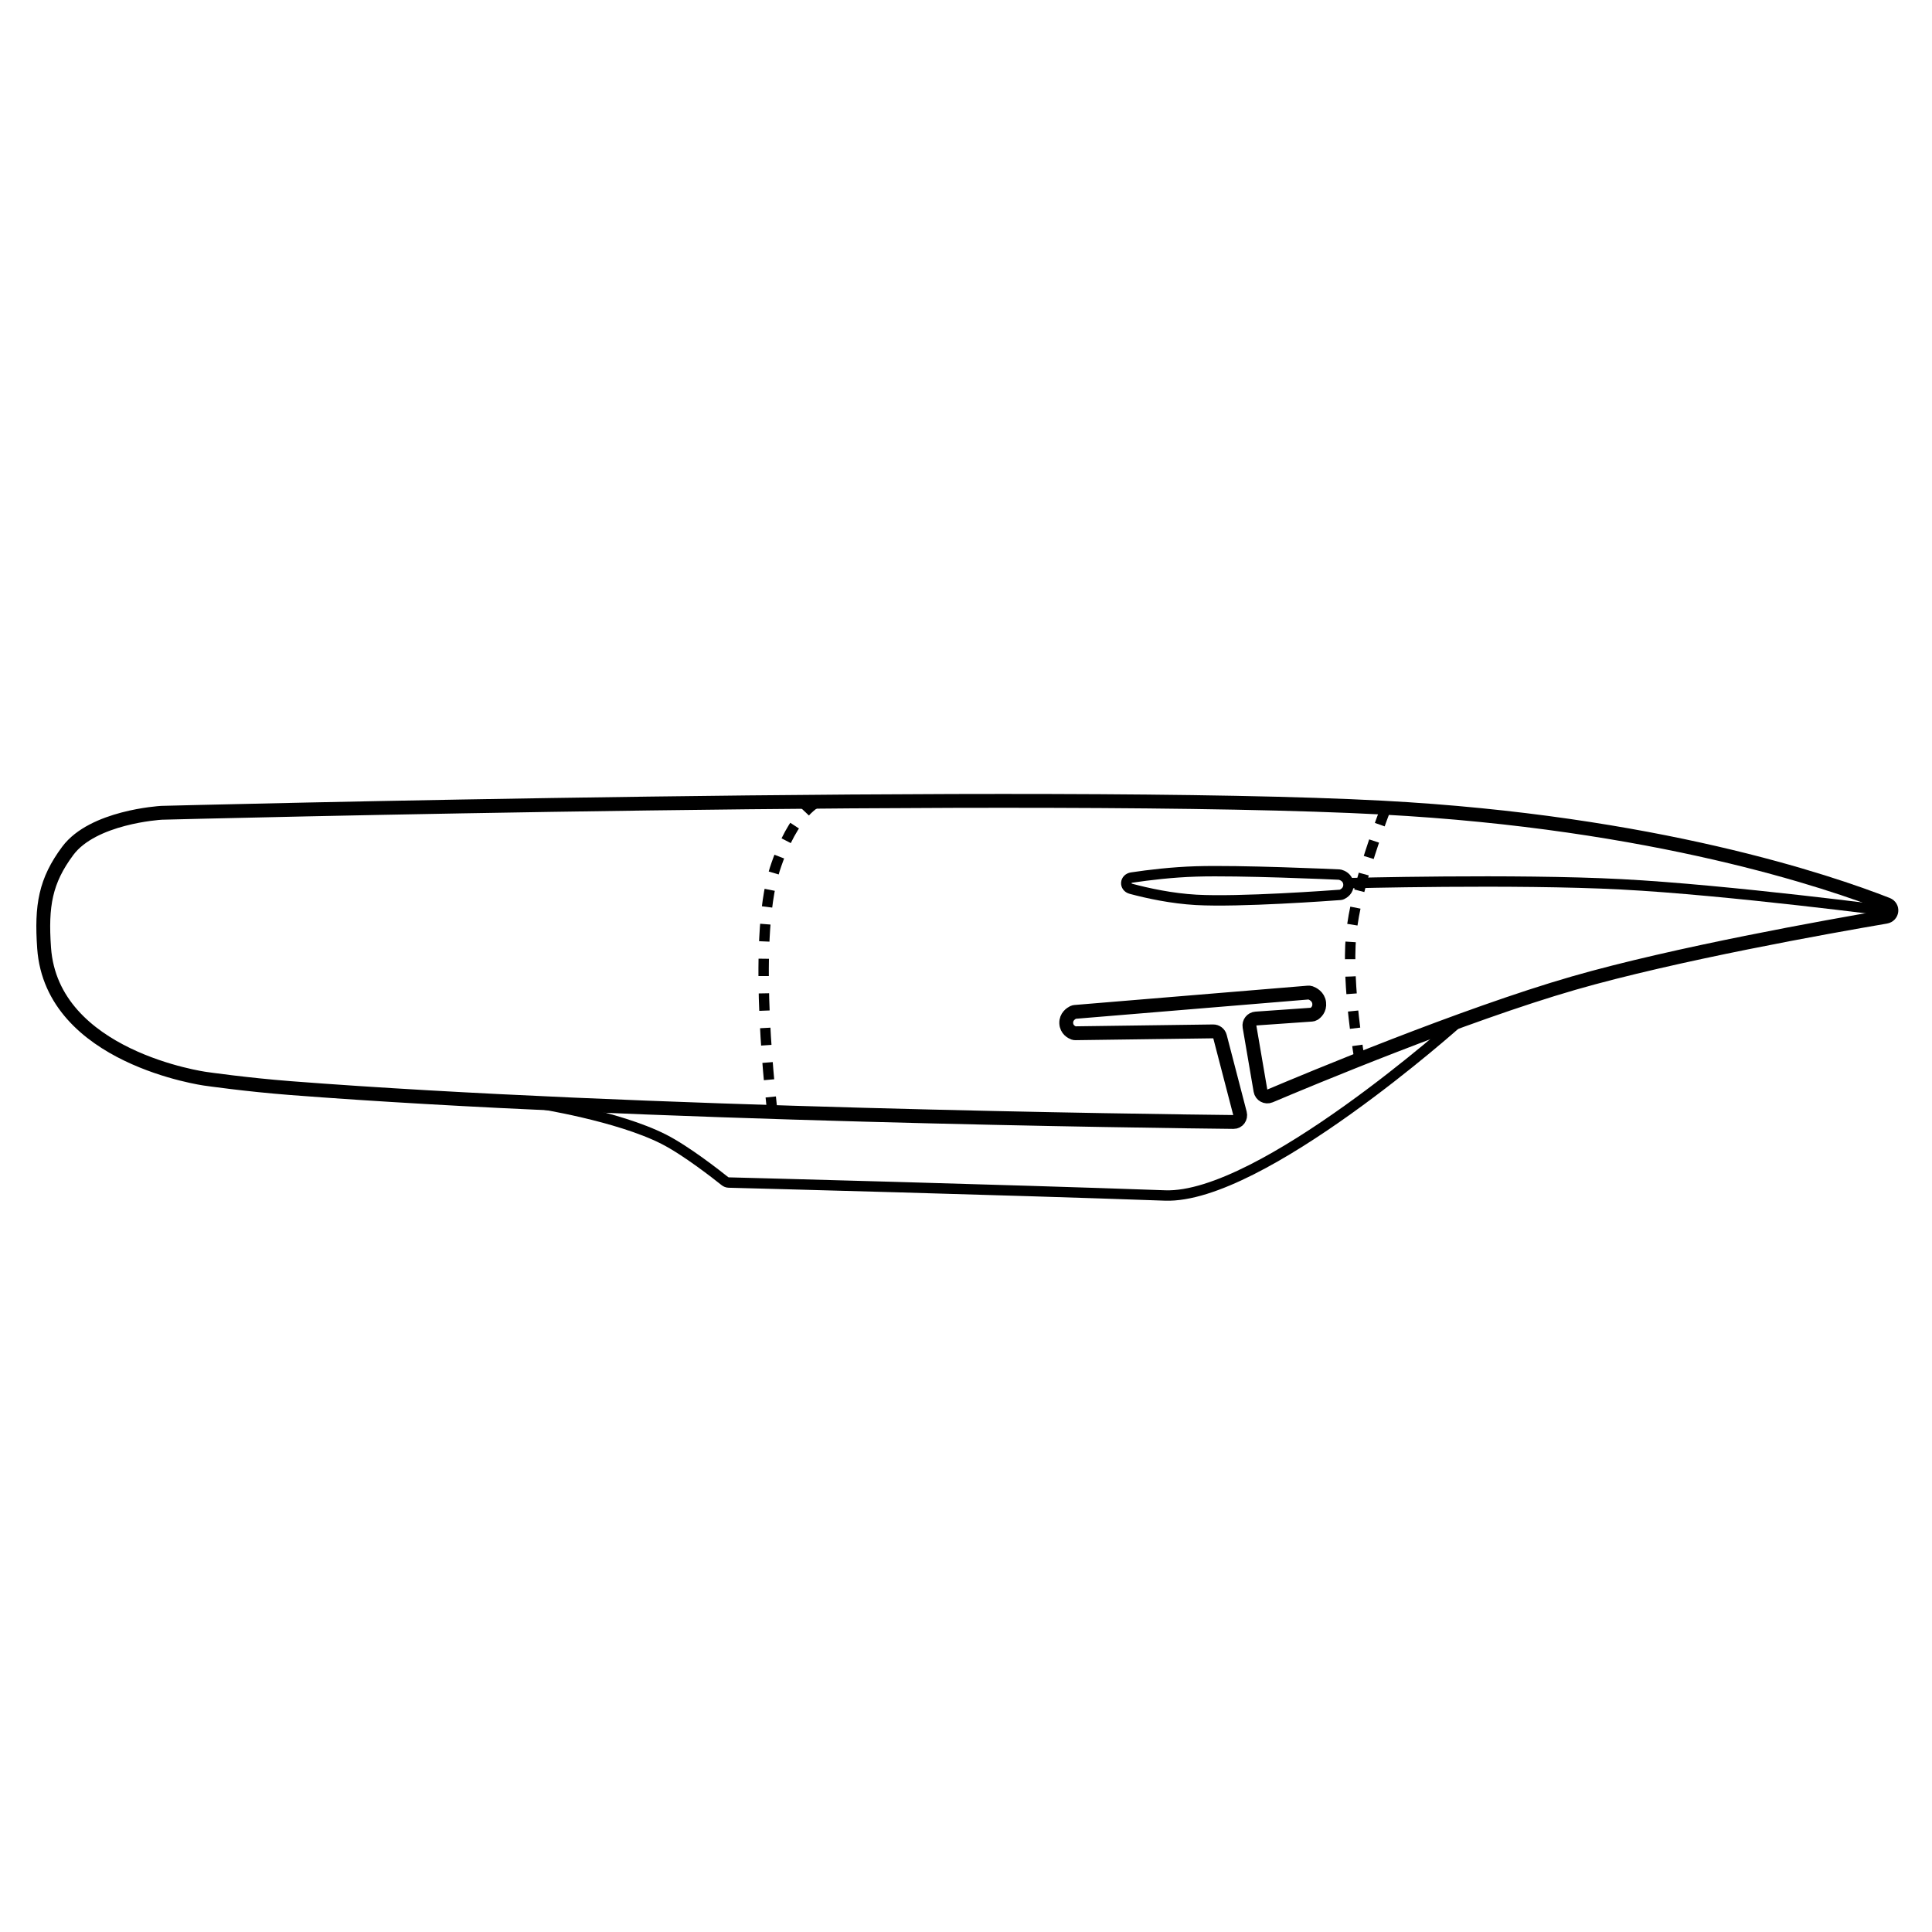<svg width="558" height="558" viewBox="0 0 558 558" fill="none" xmlns="http://www.w3.org/2000/svg">
<g clip-path="url(#clip0_11_615)">
<path d="M236.464 231.452C236.464 231.452 229.311 234.005 223.762 251.108C216.949 272.11 223.094 321.244 223.094 321.244" stroke="black" stroke-width="3" stroke-dasharray="5 5"/>
<path d="M421.266 295.069C421.266 295.069 364.154 346.265 336.506 345.278C289.193 343.589 217.953 341.734 210.488 341.541C210.046 341.53 209.668 341.377 209.322 341.101C207.077 339.307 198.132 332.286 191.673 329.013C178.312 322.243 155.171 318.662 155.171 318.662" stroke="black" stroke-width="3"/>
<path d="M400.244 233.489C400.244 233.489 391.48 255.742 390.205 270.262C388.93 284.781 392.736 306.449 392.736 306.449" stroke="black" stroke-width="3" stroke-dasharray="5 5"/>
<path d="M389.144 255.086C389.144 255.086 437.426 253.796 468.346 255.413C499.267 257.03 547.496 263.368 547.496 263.368" stroke="black" stroke-width="3"/>
<path d="M345.504 251.686C358.085 251.305 384.739 252.503 386.792 252.597C386.885 252.601 386.963 252.611 387.053 252.635C387.558 252.771 389.318 253.384 389.456 255.358C389.586 257.21 388.133 258.075 387.556 258.343C387.405 258.414 387.258 258.445 387.092 258.457C384.341 258.663 357.962 260.599 345.492 259.898C338.389 259.499 331.501 258.002 326.665 256.709C324.716 256.188 324.879 253.751 326.874 253.451C331.707 252.724 338.51 251.898 345.504 251.686Z" stroke="black" stroke-width="3"/>
<path d="M356.259 324.047C334.958 323.818 183.29 321.95 83.895 314.262C71.206 313.28 59.554 311.605 59.37 311.578C59.364 311.577 59.373 311.579 59.367 311.578C59.179 311.552 14.954 305.496 12.736 273.783C11.879 261.526 13.117 254.405 19.573 245.738C26.838 235.986 46.045 234.789 46.649 234.754C46.668 234.753 46.646 234.753 46.665 234.753C47.287 234.737 303.391 228.127 399.348 233.258C477.968 237.463 528.476 254.707 545.05 261.21C546.884 261.93 546.586 264.447 544.644 264.778C528.208 267.584 483.735 275.517 454.506 283.947C422.589 293.153 377.491 311.995 366.809 316.522C365.617 317.027 364.267 316.288 364.049 315.012L360.883 296.511C360.683 295.344 361.534 294.261 362.715 294.178L378.834 293.051C379.067 293.035 379.298 292.979 379.495 292.852C380.067 292.483 381.22 291.5 381.005 289.673C380.783 287.776 379.148 286.991 378.459 286.742C378.26 286.67 378.047 286.656 377.836 286.673L310.488 292.255C310.31 292.27 310.134 292.307 309.974 292.386C309.369 292.684 307.866 293.62 307.953 295.515C308.04 297.414 309.533 298.139 310.121 298.352C310.275 298.408 310.439 298.425 310.603 298.423L350.391 297.884C351.312 297.872 352.122 298.489 352.354 299.38L358.12 321.545C358.451 322.819 357.575 324.061 356.259 324.047Z" stroke="black" stroke-width="4"/>
</g>
<defs>
<clipPath id="clip0_11_615">
<rect width="558" height="558" fill="white"/>
</clipPath>
</defs>
</svg>
